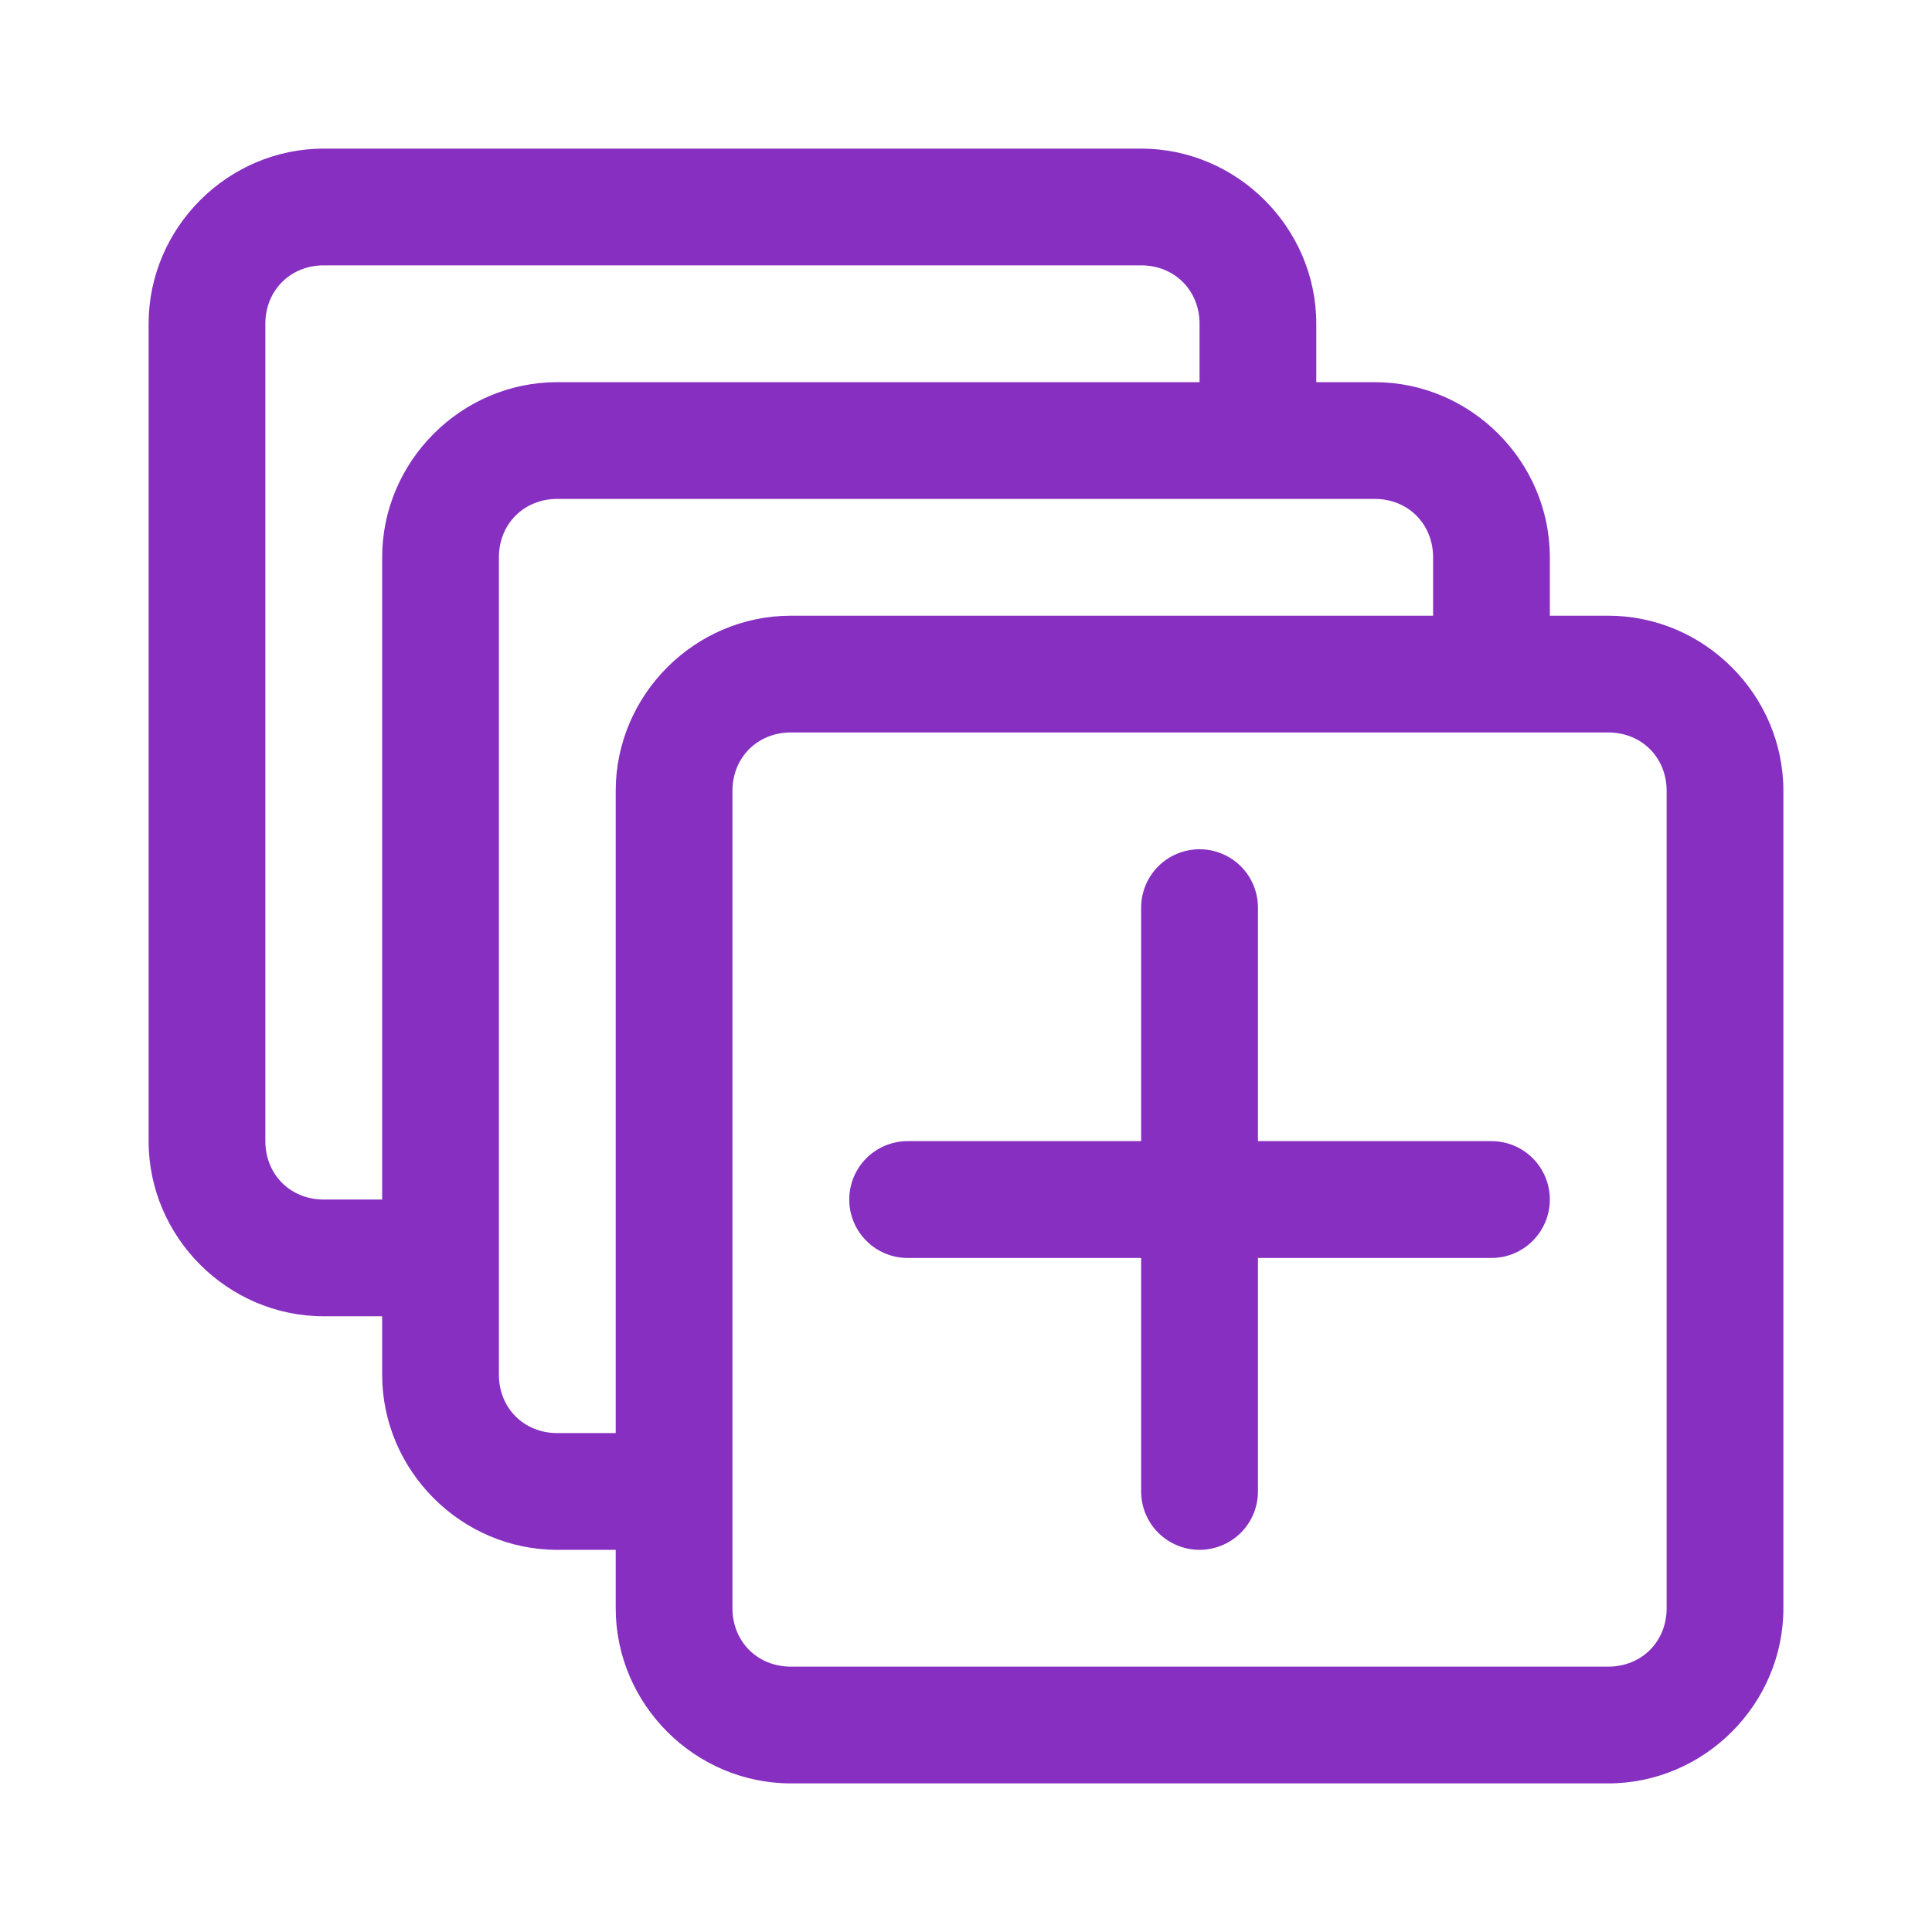 <svg width="26" height="26" viewBox="0 0 26 26" fill="none" xmlns="http://www.w3.org/2000/svg">
<path fill-rule="evenodd" clip-rule="evenodd" d="M4.357 2C3.065 2 2 3.065 2 4.357V15.357C2 16.649 3.065 17.714 4.357 17.714H5.143V18.5C5.143 19.792 6.208 20.857 7.5 20.857H8.286V21.643C8.286 22.935 9.351 24 10.643 24H21.643C22.935 24 24 22.935 24 21.643V10.643C24 9.351 22.935 8.286 21.643 8.286H20.857V7.5C20.857 6.208 19.792 5.143 18.5 5.143H17.714V4.357C17.714 3.065 16.649 2 15.357 2H4.357ZM4.357 3.571H15.357C15.806 3.571 16.143 3.908 16.143 4.357V5.143H7.5C6.208 5.143 5.143 6.208 5.143 7.5V16.143H4.357C3.908 16.143 3.571 15.806 3.571 15.357V4.357C3.571 3.908 3.908 3.571 4.357 3.571ZM7.5 6.714H18.5C18.949 6.714 19.286 7.051 19.286 7.5V8.286H10.643C9.351 8.286 8.286 9.351 8.286 10.643V19.286H7.5C7.051 19.286 6.714 18.949 6.714 18.5V7.5C6.714 7.051 7.051 6.714 7.5 6.714ZM10.643 9.857H21.643C22.092 9.857 22.429 10.194 22.429 10.643V21.643C22.429 22.092 22.092 22.429 21.643 22.429H10.643C10.194 22.429 9.857 22.092 9.857 21.643C9.857 17.976 9.857 14.309 9.857 10.643C9.857 10.194 10.194 9.857 10.643 9.857Z" fill="#862FC0"/>
<path fill-rule="evenodd" clip-rule="evenodd" d="M16.143 11.429C15.935 11.429 15.735 11.511 15.587 11.659C15.44 11.806 15.357 12.006 15.357 12.214V15.357H12.214C12.006 15.357 11.806 15.44 11.659 15.587C11.511 15.735 11.429 15.934 11.429 16.143C11.429 16.351 11.511 16.551 11.659 16.698C11.806 16.846 12.006 16.929 12.214 16.929H15.357V20.071C15.357 20.28 15.44 20.48 15.587 20.627C15.735 20.774 15.935 20.857 16.143 20.857C16.351 20.857 16.551 20.774 16.699 20.627C16.846 20.48 16.929 20.28 16.929 20.071V16.929H20.072C20.28 16.929 20.48 16.846 20.627 16.698C20.774 16.551 20.857 16.351 20.857 16.143C20.857 15.934 20.774 15.735 20.627 15.587C20.48 15.44 20.28 15.357 20.072 15.357H16.929V12.214C16.929 12.006 16.846 11.806 16.699 11.659C16.551 11.511 16.351 11.429 16.143 11.429Z" fill="#862FC0"/>
</svg>
